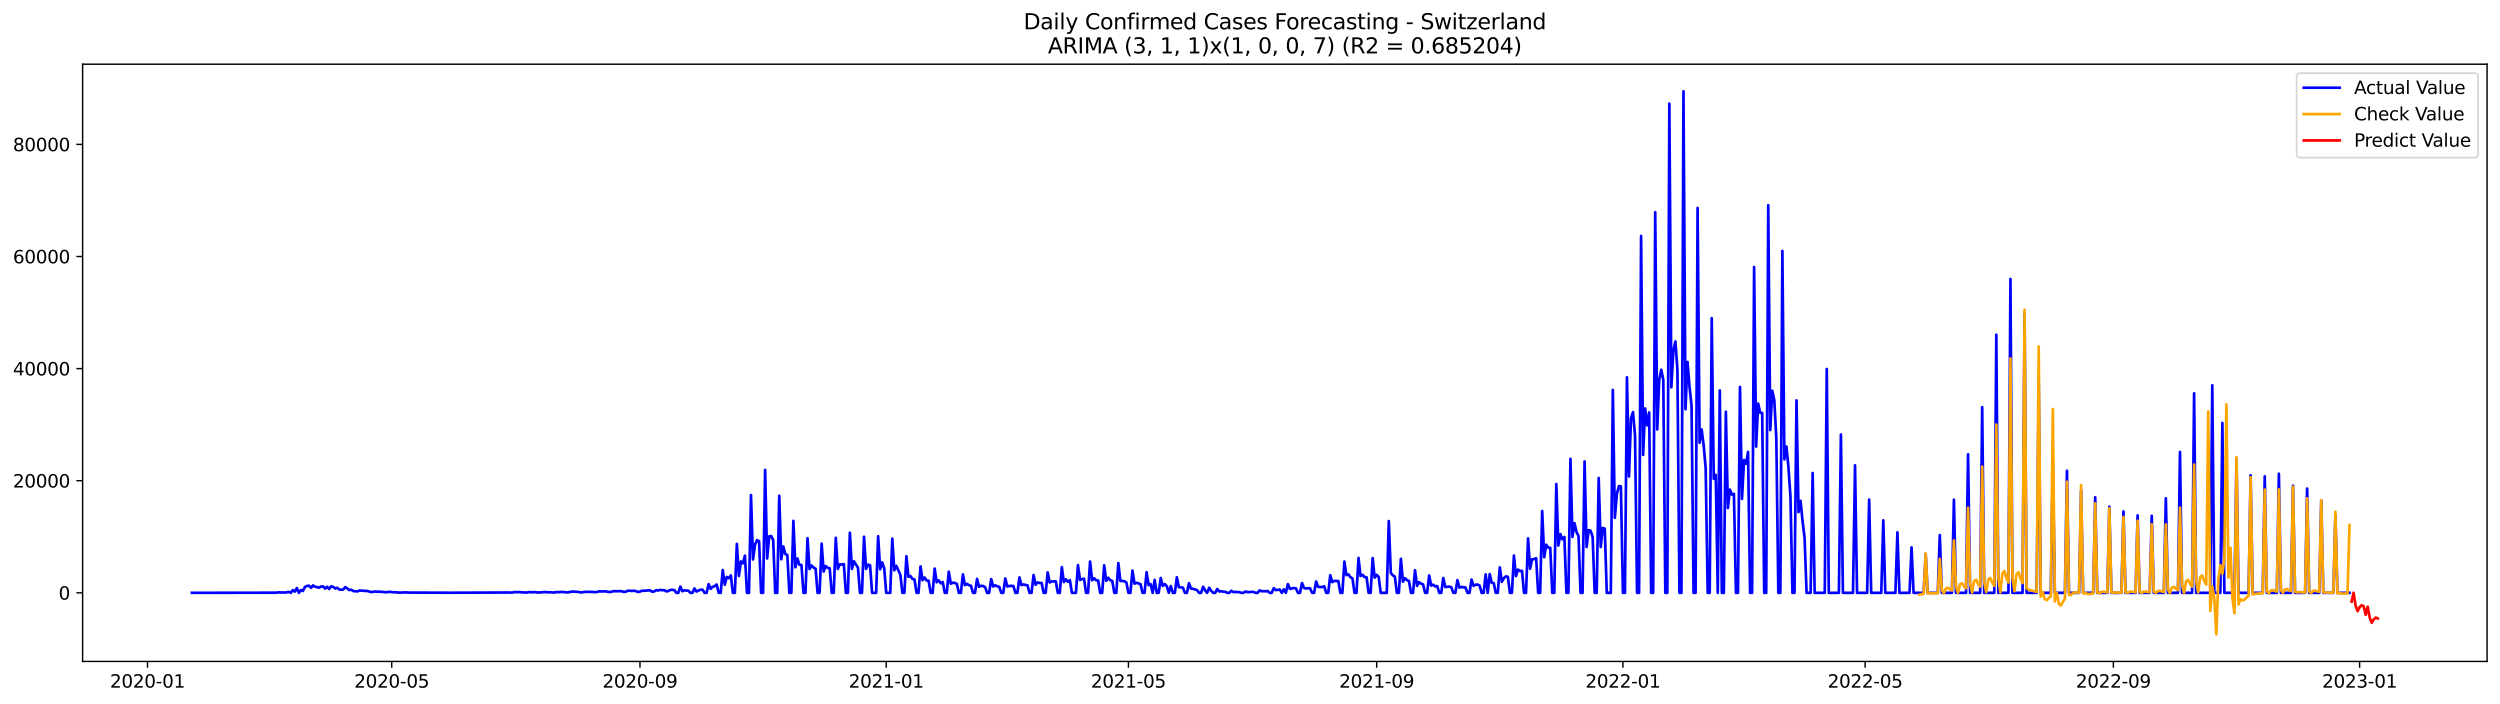 <?xml version="1.0" encoding="utf-8" standalone="no"?>
<!DOCTYPE svg PUBLIC "-//W3C//DTD SVG 1.1//EN"
  "http://www.w3.org/Graphics/SVG/1.1/DTD/svg11.dtd">
<svg xmlns:xlink="http://www.w3.org/1999/xlink" width="1392.412pt" height="392.274pt" viewBox="0 0 1392.412 392.274" xmlns="http://www.w3.org/2000/svg" version="1.1">
 <defs>
  <style type="text/css">*{stroke-linejoin: round; stroke-linecap: butt}</style>
 </defs>
 <g id="figure_1">
  <g id="patch_1">
   <path d="M 0 392.274 
L 1392.412 392.274 
L 1392.412 0 
L 0 0 
z
" style="fill: #ffffff"/>
  </g>
  <g id="axes_1">
   <g id="patch_2">
    <path d="M 46.013 368.396 
L 1385.213 368.396 
L 1385.213 35.755 
L 46.013 35.755 
z
" style="fill: #ffffff"/>
   </g>
   <g id="matplotlib.axis_1">
    <g id="xtick_1">
     <g id="line2d_1">
      <defs>
       <path id="m827936e1e2" d="M 0 0 
L 0 3.5 
" style="stroke: #000000; stroke-width: 0.8"/>
      </defs>
      <g>
       <use xlink:href="#m827936e1e2" x="82.154" y="368.396" style="stroke: #000000; stroke-width: 0.8"/>
      </g>
     </g>
     <g id="text_1">
      <!-- 2020-01 -->
      <g transform="translate(61.263 382.994)scale(0.1 -0.1)">
       <defs>
        <path id="DejaVuSans-32" d="M 1228 531 
L 3431 531 
L 3431 0 
L 469 0 
L 469 531 
Q 828 903 1448 1529 
Q 2069 2156 2228 2338 
Q 2531 2678 2651 2914 
Q 2772 3150 2772 3378 
Q 2772 3750 2511 3984 
Q 2250 4219 1831 4219 
Q 1534 4219 1204 4116 
Q 875 4013 500 3803 
L 500 4441 
Q 881 4594 1212 4672 
Q 1544 4750 1819 4750 
Q 2544 4750 2975 4387 
Q 3406 4025 3406 3419 
Q 3406 3131 3298 2873 
Q 3191 2616 2906 2266 
Q 2828 2175 2409 1742 
Q 1991 1309 1228 531 
z
" transform="scale(0.016)"/>
        <path id="DejaVuSans-30" d="M 2034 4250 
Q 1547 4250 1301 3770 
Q 1056 3291 1056 2328 
Q 1056 1369 1301 889 
Q 1547 409 2034 409 
Q 2525 409 2770 889 
Q 3016 1369 3016 2328 
Q 3016 3291 2770 3770 
Q 2525 4250 2034 4250 
z
M 2034 4750 
Q 2819 4750 3233 4129 
Q 3647 3509 3647 2328 
Q 3647 1150 3233 529 
Q 2819 -91 2034 -91 
Q 1250 -91 836 529 
Q 422 1150 422 2328 
Q 422 3509 836 4129 
Q 1250 4750 2034 4750 
z
" transform="scale(0.016)"/>
        <path id="DejaVuSans-2d" d="M 313 2009 
L 1997 2009 
L 1997 1497 
L 313 1497 
L 313 2009 
z
" transform="scale(0.016)"/>
        <path id="DejaVuSans-31" d="M 794 531 
L 1825 531 
L 1825 4091 
L 703 3866 
L 703 4441 
L 1819 4666 
L 2450 4666 
L 2450 531 
L 3481 531 
L 3481 0 
L 794 0 
L 794 531 
z
" transform="scale(0.016)"/>
       </defs>
       <use xlink:href="#DejaVuSans-32"/>
       <use xlink:href="#DejaVuSans-30" x="63.623"/>
       <use xlink:href="#DejaVuSans-32" x="127.246"/>
       <use xlink:href="#DejaVuSans-30" x="190.869"/>
       <use xlink:href="#DejaVuSans-2d" x="254.492"/>
       <use xlink:href="#DejaVuSans-30" x="290.576"/>
       <use xlink:href="#DejaVuSans-31" x="354.199"/>
      </g>
     </g>
    </g>
    <g id="xtick_2">
     <g id="line2d_2">
      <g>
       <use xlink:href="#m827936e1e2" x="218.176" y="368.396" style="stroke: #000000; stroke-width: 0.8"/>
      </g>
     </g>
     <g id="text_2">
      <!-- 2020-05 -->
      <g transform="translate(197.285 382.994)scale(0.1 -0.1)">
       <defs>
        <path id="DejaVuSans-35" d="M 691 4666 
L 3169 4666 
L 3169 4134 
L 1269 4134 
L 1269 2991 
Q 1406 3038 1543 3061 
Q 1681 3084 1819 3084 
Q 2600 3084 3056 2656 
Q 3513 2228 3513 1497 
Q 3513 744 3044 326 
Q 2575 -91 1722 -91 
Q 1428 -91 1123 -41 
Q 819 9 494 109 
L 494 744 
Q 775 591 1075 516 
Q 1375 441 1709 441 
Q 2250 441 2565 725 
Q 2881 1009 2881 1497 
Q 2881 1984 2565 2268 
Q 2250 2553 1709 2553 
Q 1456 2553 1204 2497 
Q 953 2441 691 2322 
L 691 4666 
z
" transform="scale(0.016)"/>
       </defs>
       <use xlink:href="#DejaVuSans-32"/>
       <use xlink:href="#DejaVuSans-30" x="63.623"/>
       <use xlink:href="#DejaVuSans-32" x="127.246"/>
       <use xlink:href="#DejaVuSans-30" x="190.869"/>
       <use xlink:href="#DejaVuSans-2d" x="254.492"/>
       <use xlink:href="#DejaVuSans-30" x="290.576"/>
       <use xlink:href="#DejaVuSans-35" x="354.199"/>
      </g>
     </g>
    </g>
    <g id="xtick_3">
     <g id="line2d_3">
      <g>
       <use xlink:href="#m827936e1e2" x="356.447" y="368.396" style="stroke: #000000; stroke-width: 0.8"/>
      </g>
     </g>
     <g id="text_3">
      <!-- 2020-09 -->
      <g transform="translate(335.555 382.994)scale(0.1 -0.1)">
       <defs>
        <path id="DejaVuSans-39" d="M 703 97 
L 703 672 
Q 941 559 1184 500 
Q 1428 441 1663 441 
Q 2288 441 2617 861 
Q 2947 1281 2994 2138 
Q 2813 1869 2534 1725 
Q 2256 1581 1919 1581 
Q 1219 1581 811 2004 
Q 403 2428 403 3163 
Q 403 3881 828 4315 
Q 1253 4750 1959 4750 
Q 2769 4750 3195 4129 
Q 3622 3509 3622 2328 
Q 3622 1225 3098 567 
Q 2575 -91 1691 -91 
Q 1453 -91 1209 -44 
Q 966 3 703 97 
z
M 1959 2075 
Q 2384 2075 2632 2365 
Q 2881 2656 2881 3163 
Q 2881 3666 2632 3958 
Q 2384 4250 1959 4250 
Q 1534 4250 1286 3958 
Q 1038 3666 1038 3163 
Q 1038 2656 1286 2365 
Q 1534 2075 1959 2075 
z
" transform="scale(0.016)"/>
       </defs>
       <use xlink:href="#DejaVuSans-32"/>
       <use xlink:href="#DejaVuSans-30" x="63.623"/>
       <use xlink:href="#DejaVuSans-32" x="127.246"/>
       <use xlink:href="#DejaVuSans-30" x="190.869"/>
       <use xlink:href="#DejaVuSans-2d" x="254.492"/>
       <use xlink:href="#DejaVuSans-30" x="290.576"/>
       <use xlink:href="#DejaVuSans-39" x="354.199"/>
      </g>
     </g>
    </g>
    <g id="xtick_4">
     <g id="line2d_4">
      <g>
       <use xlink:href="#m827936e1e2" x="493.593" y="368.396" style="stroke: #000000; stroke-width: 0.8"/>
      </g>
     </g>
     <g id="text_4">
      <!-- 2021-01 -->
      <g transform="translate(472.701 382.994)scale(0.1 -0.1)">
       <use xlink:href="#DejaVuSans-32"/>
       <use xlink:href="#DejaVuSans-30" x="63.623"/>
       <use xlink:href="#DejaVuSans-32" x="127.246"/>
       <use xlink:href="#DejaVuSans-31" x="190.869"/>
       <use xlink:href="#DejaVuSans-2d" x="254.492"/>
       <use xlink:href="#DejaVuSans-30" x="290.576"/>
       <use xlink:href="#DejaVuSans-31" x="354.199"/>
      </g>
     </g>
    </g>
    <g id="xtick_5">
     <g id="line2d_5">
      <g>
       <use xlink:href="#m827936e1e2" x="628.491" y="368.396" style="stroke: #000000; stroke-width: 0.8"/>
      </g>
     </g>
     <g id="text_5">
      <!-- 2021-05 -->
      <g transform="translate(607.599 382.994)scale(0.1 -0.1)">
       <use xlink:href="#DejaVuSans-32"/>
       <use xlink:href="#DejaVuSans-30" x="63.623"/>
       <use xlink:href="#DejaVuSans-32" x="127.246"/>
       <use xlink:href="#DejaVuSans-31" x="190.869"/>
       <use xlink:href="#DejaVuSans-2d" x="254.492"/>
       <use xlink:href="#DejaVuSans-30" x="290.576"/>
       <use xlink:href="#DejaVuSans-35" x="354.199"/>
      </g>
     </g>
    </g>
    <g id="xtick_6">
     <g id="line2d_6">
      <g>
       <use xlink:href="#m827936e1e2" x="766.761" y="368.396" style="stroke: #000000; stroke-width: 0.8"/>
      </g>
     </g>
     <g id="text_6">
      <!-- 2021-09 -->
      <g transform="translate(745.87 382.994)scale(0.1 -0.1)">
       <use xlink:href="#DejaVuSans-32"/>
       <use xlink:href="#DejaVuSans-30" x="63.623"/>
       <use xlink:href="#DejaVuSans-32" x="127.246"/>
       <use xlink:href="#DejaVuSans-31" x="190.869"/>
       <use xlink:href="#DejaVuSans-2d" x="254.492"/>
       <use xlink:href="#DejaVuSans-30" x="290.576"/>
       <use xlink:href="#DejaVuSans-39" x="354.199"/>
      </g>
     </g>
    </g>
    <g id="xtick_7">
     <g id="line2d_7">
      <g>
       <use xlink:href="#m827936e1e2" x="903.908" y="368.396" style="stroke: #000000; stroke-width: 0.8"/>
      </g>
     </g>
     <g id="text_7">
      <!-- 2022-01 -->
      <g transform="translate(883.016 382.994)scale(0.1 -0.1)">
       <use xlink:href="#DejaVuSans-32"/>
       <use xlink:href="#DejaVuSans-30" x="63.623"/>
       <use xlink:href="#DejaVuSans-32" x="127.246"/>
       <use xlink:href="#DejaVuSans-32" x="190.869"/>
       <use xlink:href="#DejaVuSans-2d" x="254.492"/>
       <use xlink:href="#DejaVuSans-30" x="290.576"/>
       <use xlink:href="#DejaVuSans-31" x="354.199"/>
      </g>
     </g>
    </g>
    <g id="xtick_8">
     <g id="line2d_8">
      <g>
       <use xlink:href="#m827936e1e2" x="1038.806" y="368.396" style="stroke: #000000; stroke-width: 0.8"/>
      </g>
     </g>
     <g id="text_8">
      <!-- 2022-05 -->
      <g transform="translate(1017.914 382.994)scale(0.1 -0.1)">
       <use xlink:href="#DejaVuSans-32"/>
       <use xlink:href="#DejaVuSans-30" x="63.623"/>
       <use xlink:href="#DejaVuSans-32" x="127.246"/>
       <use xlink:href="#DejaVuSans-32" x="190.869"/>
       <use xlink:href="#DejaVuSans-2d" x="254.492"/>
       <use xlink:href="#DejaVuSans-30" x="290.576"/>
       <use xlink:href="#DejaVuSans-35" x="354.199"/>
      </g>
     </g>
    </g>
    <g id="xtick_9">
     <g id="line2d_9">
      <g>
       <use xlink:href="#m827936e1e2" x="1177.076" y="368.396" style="stroke: #000000; stroke-width: 0.8"/>
      </g>
     </g>
     <g id="text_9">
      <!-- 2022-09 -->
      <g transform="translate(1156.185 382.994)scale(0.1 -0.1)">
       <use xlink:href="#DejaVuSans-32"/>
       <use xlink:href="#DejaVuSans-30" x="63.623"/>
       <use xlink:href="#DejaVuSans-32" x="127.246"/>
       <use xlink:href="#DejaVuSans-32" x="190.869"/>
       <use xlink:href="#DejaVuSans-2d" x="254.492"/>
       <use xlink:href="#DejaVuSans-30" x="290.576"/>
       <use xlink:href="#DejaVuSans-39" x="354.199"/>
      </g>
     </g>
    </g>
    <g id="xtick_10">
     <g id="line2d_10">
      <g>
       <use xlink:href="#m827936e1e2" x="1314.222" y="368.396" style="stroke: #000000; stroke-width: 0.8"/>
      </g>
     </g>
     <g id="text_10">
      <!-- 2023-01 -->
      <g transform="translate(1293.331 382.994)scale(0.1 -0.1)">
       <defs>
        <path id="DejaVuSans-33" d="M 2597 2516 
Q 3050 2419 3304 2112 
Q 3559 1806 3559 1356 
Q 3559 666 3084 287 
Q 2609 -91 1734 -91 
Q 1441 -91 1130 -33 
Q 819 25 488 141 
L 488 750 
Q 750 597 1062 519 
Q 1375 441 1716 441 
Q 2309 441 2620 675 
Q 2931 909 2931 1356 
Q 2931 1769 2642 2001 
Q 2353 2234 1838 2234 
L 1294 2234 
L 1294 2753 
L 1863 2753 
Q 2328 2753 2575 2939 
Q 2822 3125 2822 3475 
Q 2822 3834 2567 4026 
Q 2313 4219 1838 4219 
Q 1578 4219 1281 4162 
Q 984 4106 628 3988 
L 628 4550 
Q 988 4650 1302 4700 
Q 1616 4750 1894 4750 
Q 2613 4750 3031 4423 
Q 3450 4097 3450 3541 
Q 3450 3153 3228 2886 
Q 3006 2619 2597 2516 
z
" transform="scale(0.016)"/>
       </defs>
       <use xlink:href="#DejaVuSans-32"/>
       <use xlink:href="#DejaVuSans-30" x="63.623"/>
       <use xlink:href="#DejaVuSans-32" x="127.246"/>
       <use xlink:href="#DejaVuSans-33" x="190.869"/>
       <use xlink:href="#DejaVuSans-2d" x="254.492"/>
       <use xlink:href="#DejaVuSans-30" x="290.576"/>
       <use xlink:href="#DejaVuSans-31" x="354.199"/>
      </g>
     </g>
    </g>
   </g>
   <g id="matplotlib.axis_2">
    <g id="ytick_1">
     <g id="line2d_11">
      <defs>
       <path id="m76779d2f79" d="M 0 0 
L -3.5 0 
" style="stroke: #000000; stroke-width: 0.8"/>
      </defs>
      <g>
       <use xlink:href="#m76779d2f79" x="46.013" y="330.181" style="stroke: #000000; stroke-width: 0.8"/>
      </g>
     </g>
     <g id="text_11">
      <!-- 0 -->
      <g transform="translate(32.65 333.98)scale(0.1 -0.1)">
       <use xlink:href="#DejaVuSans-30"/>
      </g>
     </g>
    </g>
    <g id="ytick_2">
     <g id="line2d_12">
      <g>
       <use xlink:href="#m76779d2f79" x="46.013" y="267.74" style="stroke: #000000; stroke-width: 0.8"/>
      </g>
     </g>
     <g id="text_12">
      <!-- 20000 -->
      <g transform="translate(7.2 271.539)scale(0.1 -0.1)">
       <use xlink:href="#DejaVuSans-32"/>
       <use xlink:href="#DejaVuSans-30" x="63.623"/>
       <use xlink:href="#DejaVuSans-30" x="127.246"/>
       <use xlink:href="#DejaVuSans-30" x="190.869"/>
       <use xlink:href="#DejaVuSans-30" x="254.492"/>
      </g>
     </g>
    </g>
    <g id="ytick_3">
     <g id="line2d_13">
      <g>
       <use xlink:href="#m76779d2f79" x="46.013" y="205.299" style="stroke: #000000; stroke-width: 0.8"/>
      </g>
     </g>
     <g id="text_13">
      <!-- 40000 -->
      <g transform="translate(7.2 209.098)scale(0.1 -0.1)">
       <defs>
        <path id="DejaVuSans-34" d="M 2419 4116 
L 825 1625 
L 2419 1625 
L 2419 4116 
z
M 2253 4666 
L 3047 4666 
L 3047 1625 
L 3713 1625 
L 3713 1100 
L 3047 1100 
L 3047 0 
L 2419 0 
L 2419 1100 
L 313 1100 
L 313 1709 
L 2253 4666 
z
" transform="scale(0.016)"/>
       </defs>
       <use xlink:href="#DejaVuSans-34"/>
       <use xlink:href="#DejaVuSans-30" x="63.623"/>
       <use xlink:href="#DejaVuSans-30" x="127.246"/>
       <use xlink:href="#DejaVuSans-30" x="190.869"/>
       <use xlink:href="#DejaVuSans-30" x="254.492"/>
      </g>
     </g>
    </g>
    <g id="ytick_4">
     <g id="line2d_14">
      <g>
       <use xlink:href="#m76779d2f79" x="46.013" y="142.857" style="stroke: #000000; stroke-width: 0.8"/>
      </g>
     </g>
     <g id="text_14">
      <!-- 60000 -->
      <g transform="translate(7.2 146.657)scale(0.1 -0.1)">
       <defs>
        <path id="DejaVuSans-36" d="M 2113 2584 
Q 1688 2584 1439 2293 
Q 1191 2003 1191 1497 
Q 1191 994 1439 701 
Q 1688 409 2113 409 
Q 2538 409 2786 701 
Q 3034 994 3034 1497 
Q 3034 2003 2786 2293 
Q 2538 2584 2113 2584 
z
M 3366 4563 
L 3366 3988 
Q 3128 4100 2886 4159 
Q 2644 4219 2406 4219 
Q 1781 4219 1451 3797 
Q 1122 3375 1075 2522 
Q 1259 2794 1537 2939 
Q 1816 3084 2150 3084 
Q 2853 3084 3261 2657 
Q 3669 2231 3669 1497 
Q 3669 778 3244 343 
Q 2819 -91 2113 -91 
Q 1303 -91 875 529 
Q 447 1150 447 2328 
Q 447 3434 972 4092 
Q 1497 4750 2381 4750 
Q 2619 4750 2861 4703 
Q 3103 4656 3366 4563 
z
" transform="scale(0.016)"/>
       </defs>
       <use xlink:href="#DejaVuSans-36"/>
       <use xlink:href="#DejaVuSans-30" x="63.623"/>
       <use xlink:href="#DejaVuSans-30" x="127.246"/>
       <use xlink:href="#DejaVuSans-30" x="190.869"/>
       <use xlink:href="#DejaVuSans-30" x="254.492"/>
      </g>
     </g>
    </g>
    <g id="ytick_5">
     <g id="line2d_15">
      <g>
       <use xlink:href="#m76779d2f79" x="46.013" y="80.416" style="stroke: #000000; stroke-width: 0.8"/>
      </g>
     </g>
     <g id="text_15">
      <!-- 80000 -->
      <g transform="translate(7.2 84.216)scale(0.1 -0.1)">
       <defs>
        <path id="DejaVuSans-38" d="M 2034 2216 
Q 1584 2216 1326 1975 
Q 1069 1734 1069 1313 
Q 1069 891 1326 650 
Q 1584 409 2034 409 
Q 2484 409 2743 651 
Q 3003 894 3003 1313 
Q 3003 1734 2745 1975 
Q 2488 2216 2034 2216 
z
M 1403 2484 
Q 997 2584 770 2862 
Q 544 3141 544 3541 
Q 544 4100 942 4425 
Q 1341 4750 2034 4750 
Q 2731 4750 3128 4425 
Q 3525 4100 3525 3541 
Q 3525 3141 3298 2862 
Q 3072 2584 2669 2484 
Q 3125 2378 3379 2068 
Q 3634 1759 3634 1313 
Q 3634 634 3220 271 
Q 2806 -91 2034 -91 
Q 1263 -91 848 271 
Q 434 634 434 1313 
Q 434 1759 690 2068 
Q 947 2378 1403 2484 
z
M 1172 3481 
Q 1172 3119 1398 2916 
Q 1625 2713 2034 2713 
Q 2441 2713 2670 2916 
Q 2900 3119 2900 3481 
Q 2900 3844 2670 4047 
Q 2441 4250 2034 4250 
Q 1625 4250 1398 4047 
Q 1172 3844 1172 3481 
z
" transform="scale(0.016)"/>
       </defs>
       <use xlink:href="#DejaVuSans-38"/>
       <use xlink:href="#DejaVuSans-30" x="63.623"/>
       <use xlink:href="#DejaVuSans-30" x="127.246"/>
       <use xlink:href="#DejaVuSans-30" x="190.869"/>
       <use xlink:href="#DejaVuSans-30" x="254.492"/>
      </g>
     </g>
    </g>
   </g>
   <g id="line2d_16">
    <path d="M 106.885 330.181 
L 154.1 330.106 
L 155.224 329.869 
L 156.348 330.012 
L 157.472 329.965 
L 158.596 330.065 
L 160.844 329.678 
L 161.969 330.181 
L 163.093 328.66 
L 164.217 329.494 
L 165.341 327.555 
L 166.465 330.181 
L 167.589 328.62 
L 168.713 329.157 
L 169.838 326.912 
L 170.962 326.375 
L 172.086 326.181 
L 173.21 327.374 
L 174.334 326.057 
L 175.458 326.803 
L 176.583 326.996 
L 177.707 327.327 
L 178.831 326.693 
L 179.955 326.597 
L 181.079 327.83 
L 182.203 326.768 
L 183.327 328.048 
L 184.452 326.55 
L 185.576 326.875 
L 186.7 327.749 
L 187.824 327.374 
L 188.948 328.323 
L 190.072 328.442 
L 191.196 328.32 
L 192.321 326.974 
L 194.569 328.62 
L 195.693 328.445 
L 196.817 329.219 
L 199.066 329.407 
L 200.19 328.932 
L 201.314 328.944 
L 203.562 329.163 
L 204.686 329.132 
L 205.81 329.544 
L 206.935 329.809 
L 208.059 329.541 
L 209.183 329.469 
L 210.307 329.616 
L 211.431 329.503 
L 214.804 329.869 
L 217.052 329.622 
L 218.176 329.809 
L 221.549 329.944 
L 222.673 330.093 
L 226.045 329.928 
L 227.169 330.043 
L 229.418 330.059 
L 248.528 330.118 
L 250.776 330.128 
L 280.004 330.018 
L 283.377 329.987 
L 284.501 330.072 
L 285.625 329.987 
L 286.749 329.753 
L 287.873 329.819 
L 288.998 329.762 
L 292.37 330.034 
L 293.494 330.012 
L 294.618 329.778 
L 295.742 329.906 
L 297.991 329.784 
L 299.115 329.975 
L 301.363 329.962 
L 302.487 329.769 
L 303.611 329.737 
L 304.736 329.894 
L 306.984 329.872 
L 308.108 330.047 
L 310.356 329.741 
L 311.481 329.816 
L 312.605 329.7 
L 314.853 329.837 
L 315.977 329.978 
L 318.225 329.578 
L 319.35 329.494 
L 321.598 329.619 
L 323.846 329.975 
L 326.094 329.616 
L 330.591 329.706 
L 331.715 329.853 
L 333.964 329.325 
L 335.088 329.45 
L 336.212 329.344 
L 337.336 329.391 
L 339.584 329.781 
L 340.708 329.566 
L 341.833 329.21 
L 342.957 329.35 
L 344.081 329.225 
L 346.329 329.319 
L 347.453 329.691 
L 348.577 329.55 
L 349.702 328.985 
L 351.95 329.119 
L 353.074 329.007 
L 354.198 329.269 
L 355.322 329.672 
L 356.447 329.506 
L 357.571 329.026 
L 358.695 329.044 
L 360.943 328.854 
L 362.067 328.795 
L 363.191 329.585 
L 364.316 329.416 
L 365.44 328.717 
L 366.564 328.916 
L 367.688 328.532 
L 368.812 328.729 
L 369.936 328.698 
L 371.06 329.378 
L 372.185 329.197 
L 373.309 328.576 
L 374.433 328.526 
L 375.557 328.657 
L 376.681 330.181 
L 377.805 330.181 
L 378.93 326.762 
L 380.054 329.288 
L 381.178 328.816 
L 383.426 329.019 
L 384.55 330.181 
L 385.674 330.181 
L 386.799 327.739 
L 387.923 329.478 
L 389.047 328.898 
L 390.171 328.464 
L 391.295 328.457 
L 392.419 330.181 
L 393.543 330.181 
L 394.668 325.348 
L 395.792 327.995 
L 396.916 326.818 
L 398.04 326.522 
L 399.164 325.538 
L 400.288 330.181 
L 401.413 330.181 
L 402.537 317.48 
L 403.661 325.669 
L 404.785 321.367 
L 405.909 322.023 
L 407.033 320.487 
L 408.157 330.181 
L 409.282 330.181 
L 410.406 302.903 
L 411.53 320.79 
L 412.654 312.71 
L 413.778 313.771 
L 414.902 309.469 
L 416.027 330.181 
L 417.151 330.181 
L 418.275 275.732 
L 419.399 311.608 
L 420.523 303.281 
L 421.647 300.877 
L 422.771 301.436 
L 423.896 330.181 
L 425.02 330.181 
L 426.144 261.727 
L 427.268 311.055 
L 428.392 298.732 
L 429.516 298.561 
L 430.64 300.805 
L 431.765 330.181 
L 432.889 330.181 
L 434.013 276.141 
L 435.137 311.511 
L 436.261 304.361 
L 437.385 308.564 
L 438.51 309.141 
L 439.634 330.181 
L 440.758 330.181 
L 441.882 290.097 
L 443.006 315.944 
L 444.13 311.093 
L 445.254 314.549 
L 446.379 314.739 
L 447.503 330.181 
L 448.627 330.181 
L 449.751 299.738 
L 450.875 316.94 
L 451.999 314.958 
L 453.123 316.103 
L 454.248 316.719 
L 455.372 330.181 
L 456.496 330.181 
L 457.62 302.763 
L 458.744 318.311 
L 459.868 315.239 
L 460.993 316.272 
L 462.117 316.5 
L 463.241 330.181 
L 464.365 330.181 
L 465.489 299.557 
L 466.613 316.875 
L 467.737 314.302 
L 468.862 314.443 
L 469.986 314.146 
L 471.11 330.181 
L 472.234 330.181 
L 473.358 296.694 
L 474.482 316.847 
L 475.606 312.619 
L 477.855 316.2 
L 478.979 330.181 
L 480.103 330.181 
L 481.227 298.954 
L 482.351 316.834 
L 483.476 314.468 
L 484.6 314.889 
L 485.724 330.181 
L 487.972 330.181 
L 489.096 298.689 
L 490.22 317.078 
L 491.345 313.247 
L 492.469 316.472 
L 493.593 330.181 
L 495.841 330.181 
L 496.965 300.006 
L 498.089 317.63 
L 499.214 315.17 
L 501.462 320.131 
L 502.586 330.181 
L 503.71 330.181 
L 504.834 309.816 
L 505.959 321.28 
L 507.083 320.812 
L 508.207 322.457 
L 509.331 322.7 
L 510.455 330.181 
L 511.579 330.181 
L 512.703 315.498 
L 513.828 323.125 
L 514.952 321.667 
L 516.076 323.297 
L 517.2 323.45 
L 518.324 330.181 
L 519.448 330.181 
L 520.572 316.694 
L 521.697 324.299 
L 522.821 323.244 
L 523.945 324.876 
L 525.069 324.199 
L 526.193 330.181 
L 527.317 330.181 
L 528.442 318.395 
L 529.566 325.083 
L 530.69 324.574 
L 531.814 324.67 
L 532.938 325.235 
L 534.062 330.181 
L 535.186 330.181 
L 536.311 319.94 
L 537.435 325.925 
L 538.559 325.179 
L 539.683 325.947 
L 540.807 326.269 
L 541.931 330.181 
L 543.055 330.181 
L 544.18 322.438 
L 545.304 326.825 
L 546.428 326.269 
L 547.552 326.375 
L 548.676 326.993 
L 549.8 330.181 
L 550.925 330.181 
L 552.049 322.535 
L 553.173 326.65 
L 554.297 325.988 
L 555.421 326.531 
L 556.545 326.856 
L 557.669 330.181 
L 558.794 330.181 
L 559.918 322.188 
L 561.042 326.653 
L 562.166 326.363 
L 564.414 326.366 
L 565.538 330.181 
L 566.663 330.181 
L 567.787 321.614 
L 568.911 325.879 
L 570.035 325.526 
L 572.283 326.019 
L 573.408 330.181 
L 574.532 330.181 
L 575.656 320.284 
L 576.78 325.691 
L 577.904 324.38 
L 579.028 324.717 
L 580.152 324.723 
L 581.277 330.181 
L 582.401 330.181 
L 583.525 318.807 
L 584.649 324.424 
L 585.773 323.868 
L 588.021 323.771 
L 589.146 330.181 
L 590.27 330.181 
L 591.394 315.904 
L 592.518 324.177 
L 593.642 322.654 
L 594.766 324.037 
L 595.891 323.156 
L 597.015 330.181 
L 599.263 330.181 
L 600.387 314.783 
L 601.511 322.997 
L 602.635 322.535 
L 603.76 322.316 
L 604.884 330.181 
L 606.008 330.181 
L 607.132 312.75 
L 608.256 323.184 
L 609.38 322.06 
L 610.504 323.231 
L 611.629 323.297 
L 612.753 330.181 
L 613.877 330.181 
L 615.001 314.867 
L 616.125 323.496 
L 617.249 321.795 
L 618.374 323.109 
L 619.498 323.584 
L 620.622 330.181 
L 621.746 330.181 
L 622.87 313.593 
L 623.994 323.515 
L 625.118 323.562 
L 626.243 323.731 
L 627.367 324.464 
L 628.491 330.181 
L 629.615 330.181 
L 630.739 317.761 
L 631.863 325.083 
L 632.987 324.577 
L 635.236 325.354 
L 636.36 330.181 
L 637.484 330.181 
L 638.608 318.682 
L 639.732 325.888 
L 640.857 325.376 
L 641.981 330.181 
L 643.105 323 
L 644.229 330.181 
L 645.353 330.181 
L 646.477 321.907 
L 647.601 326.309 
L 648.726 325.329 
L 649.85 326.441 
L 650.974 330.181 
L 652.098 326.431 
L 653.222 330.181 
L 654.346 330.181 
L 655.47 321.533 
L 656.595 327.071 
L 657.719 327.084 
L 658.843 327.334 
L 659.967 330.181 
L 661.091 330.181 
L 662.215 324.82 
L 663.34 327.821 
L 664.464 327.942 
L 666.712 328.648 
L 667.836 330.181 
L 668.96 330.181 
L 670.084 326.818 
L 671.209 328.841 
L 672.333 330.181 
L 673.457 327.374 
L 674.581 329.076 
L 675.705 330.181 
L 676.829 330.181 
L 677.953 328.045 
L 679.078 329.422 
L 680.202 329.3 
L 681.326 329.575 
L 682.45 329.641 
L 683.574 330.181 
L 684.698 330.181 
L 685.823 329.035 
L 686.947 329.775 
L 688.071 329.7 
L 690.319 329.841 
L 691.443 330.181 
L 692.567 330.181 
L 693.692 329.435 
L 694.816 329.778 
L 695.94 329.778 
L 697.064 329.644 
L 698.188 329.688 
L 699.312 330.181 
L 700.436 330.181 
L 701.561 328.779 
L 702.685 329.325 
L 703.809 329.26 
L 704.933 329.344 
L 706.057 329.172 
L 707.181 330.181 
L 708.306 330.181 
L 709.43 327.614 
L 710.554 328.673 
L 712.802 328.364 
L 713.926 330.181 
L 715.05 328.248 
L 716.175 330.181 
L 717.299 325.31 
L 718.423 327.974 
L 720.671 327.493 
L 721.795 327.711 
L 722.919 330.181 
L 724.044 330.181 
L 725.168 324.73 
L 726.292 327.518 
L 727.416 327.774 
L 728.54 327.599 
L 729.664 327.683 
L 730.789 330.181 
L 731.913 330.181 
L 733.037 323.877 
L 734.161 326.875 
L 736.409 326.981 
L 737.533 326.537 
L 738.658 330.181 
L 739.782 330.181 
L 740.906 320.362 
L 742.03 324.215 
L 743.154 323.55 
L 745.402 323.625 
L 746.527 330.181 
L 747.651 330.181 
L 748.775 312.763 
L 749.899 320.34 
L 751.023 319.909 
L 752.147 321.47 
L 753.272 322.142 
L 754.396 330.181 
L 755.52 330.181 
L 756.644 310.752 
L 757.768 320.833 
L 758.892 320.153 
L 760.016 321.405 
L 761.141 321.551 
L 762.265 330.181 
L 763.389 330.181 
L 764.513 310.833 
L 765.637 321.739 
L 766.761 320.181 
L 767.885 321.355 
L 769.01 330.181 
L 772.382 330.181 
L 773.506 290.215 
L 774.63 319.094 
L 775.755 320.452 
L 776.879 321.146 
L 778.003 330.181 
L 779.127 330.181 
L 780.251 311.261 
L 781.375 323.962 
L 782.499 322.048 
L 783.624 323.103 
L 784.748 323.637 
L 785.872 330.181 
L 786.996 330.181 
L 788.12 317.59 
L 789.244 326.322 
L 790.368 324.236 
L 791.493 325.092 
L 792.617 325.485 
L 793.741 330.181 
L 794.865 330.181 
L 795.989 320.509 
L 797.113 326.166 
L 798.238 325.654 
L 799.362 326.609 
L 800.486 326.403 
L 801.61 330.181 
L 802.734 330.181 
L 803.858 321.951 
L 804.982 326.981 
L 807.231 326.669 
L 808.355 327.165 
L 809.479 330.181 
L 810.603 330.181 
L 811.727 323.106 
L 812.851 327.29 
L 813.976 326.909 
L 815.1 327.124 
L 816.224 327.202 
L 817.348 330.181 
L 818.472 330.181 
L 819.596 322.794 
L 820.721 326.306 
L 821.845 325.66 
L 822.969 325.57 
L 824.093 326.16 
L 825.217 330.181 
L 826.341 330.181 
L 827.465 319.887 
L 828.59 330.181 
L 829.714 319.766 
L 830.838 324.583 
L 831.962 324.808 
L 833.086 330.181 
L 834.21 330.181 
L 835.334 316.007 
L 836.459 324.083 
L 837.583 322.035 
L 838.707 321.011 
L 839.831 321.286 
L 840.955 330.181 
L 842.079 330.181 
L 843.204 309.429 
L 844.328 320.861 
L 845.452 317.224 
L 846.576 318.055 
L 847.7 317.924 
L 848.824 330.181 
L 849.948 330.181 
L 851.073 299.859 
L 852.197 316.765 
L 853.321 311.498 
L 854.445 311.399 
L 855.569 310.915 
L 856.693 330.181 
L 857.817 330.181 
L 858.942 284.624 
L 860.066 310.34 
L 861.19 303.369 
L 862.314 305.055 
L 863.438 305.101 
L 864.562 330.181 
L 865.687 330.181 
L 866.811 269.597 
L 867.935 303.884 
L 869.059 297.502 
L 870.183 300.378 
L 871.307 299.091 
L 872.431 330.181 
L 873.556 330.181 
L 874.68 255.579 
L 875.804 299.038 
L 876.928 291.389 
L 878.052 296.272 
L 879.176 298.542 
L 880.3 330.181 
L 881.425 330.181 
L 882.549 257 
L 883.673 304.671 
L 884.797 295.317 
L 885.921 295.598 
L 887.045 299.138 
L 888.17 330.181 
L 889.294 330.181 
L 890.418 266.219 
L 891.542 304.671 
L 892.666 294.074 
L 893.79 294.43 
L 894.914 330.181 
L 897.163 330.181 
L 898.287 217.184 
L 899.411 288.445 
L 900.535 275.12 
L 901.659 270.749 
L 902.783 270.902 
L 903.908 330.181 
L 905.032 330.181 
L 906.156 210.147 
L 907.28 265.392 
L 908.404 233.029 
L 909.528 229.52 
L 910.653 242.645 
L 911.777 330.181 
L 912.901 330.181 
L 914.025 131.415 
L 915.149 253.366 
L 916.273 227.496 
L 917.397 236.872 
L 918.522 229.704 
L 919.646 330.181 
L 920.77 330.181 
L 921.894 118.178 
L 923.018 239.17 
L 924.142 211.465 
L 925.266 205.939 
L 926.391 211.536 
L 927.515 330.181 
L 928.639 330.181 
L 929.763 57.685 
L 930.887 215.72 
L 932.011 195.299 
L 933.136 190.185 
L 934.26 206.014 
L 935.384 330.181 
L 936.508 330.181 
L 937.632 50.876 
L 938.756 227.937 
L 939.88 201.605 
L 941.005 215.47 
L 942.129 225.904 
L 943.253 330.181 
L 944.377 330.181 
L 945.501 115.845 
L 946.625 246.6 
L 947.749 239.217 
L 948.874 247.965 
L 949.998 260.784 
L 951.122 330.181 
L 952.246 330.181 
L 953.37 177.231 
L 954.494 266.716 
L 955.619 264.49 
L 956.743 330.181 
L 957.867 217.471 
L 958.991 330.181 
L 960.115 330.181 
L 961.239 229.348 
L 962.363 282.953 
L 963.488 272.676 
L 964.612 275.464 
L 965.736 275.061 
L 966.86 330.181 
L 967.984 330.181 
L 969.108 215.498 
L 970.232 277.827 
L 971.357 256.213 
L 972.481 258.299 
L 973.605 251.717 
L 974.729 330.181 
L 975.853 330.181 
L 976.977 148.724 
L 978.102 248.73 
L 979.226 224.783 
L 980.35 229.866 
L 981.474 229.994 
L 982.598 330.181 
L 983.722 330.181 
L 984.846 114.303 
L 985.971 239.538 
L 987.095 217.668 
L 988.219 222.866 
L 989.343 243.996 
L 990.467 330.181 
L 991.591 330.181 
L 992.715 139.745 
L 993.84 255.863 
L 994.964 248.723 
L 996.088 260.084 
L 997.212 276.319 
L 998.336 330.181 
L 999.46 330.181 
L 1000.585 222.982 
L 1001.709 285.211 
L 1002.833 278.939 
L 1003.957 290.228 
L 1005.081 299.553 
L 1006.205 330.181 
L 1008.454 330.181 
L 1009.578 263.431 
L 1010.702 330.181 
L 1016.323 330.181 
L 1017.447 205.527 
L 1018.571 330.181 
L 1024.192 330.181 
L 1025.316 242.017 
L 1026.44 330.181 
L 1032.061 330.181 
L 1033.185 259.176 
L 1034.309 330.181 
L 1039.93 330.181 
L 1041.054 278.267 
L 1042.178 330.181 
L 1047.799 330.181 
L 1048.923 289.816 
L 1050.047 330.181 
L 1055.668 330.181 
L 1056.792 296.519 
L 1057.916 330.181 
L 1063.537 330.181 
L 1064.661 304.839 
L 1065.785 330.181 
L 1071.406 330.181 
L 1072.53 308.539 
L 1073.654 330.181 
L 1079.275 330.181 
L 1080.399 298.039 
L 1081.523 330.181 
L 1087.144 330.181 
L 1088.268 278.311 
L 1089.392 330.181 
L 1095.013 330.181 
L 1096.137 253.004 
L 1097.261 330.181 
L 1102.882 330.181 
L 1104.006 226.794 
L 1105.131 330.181 
L 1110.751 330.181 
L 1111.875 186.429 
L 1113 330.181 
L 1118.62 330.181 
L 1119.744 155.402 
L 1120.869 330.181 
L 1126.489 330.181 
L 1127.614 174.83 
L 1128.738 330.181 
L 1134.358 330.181 
L 1135.483 212.342 
L 1136.607 330.181 
L 1142.227 330.181 
L 1143.352 257.24 
L 1144.476 330.181 
L 1150.097 330.181 
L 1151.221 262.198 
L 1152.345 330.181 
L 1157.966 330.181 
L 1159.09 273.319 
L 1160.214 330.181 
L 1165.835 330.181 
L 1166.959 276.959 
L 1168.083 330.181 
L 1173.704 330.181 
L 1174.828 282.245 
L 1175.952 330.181 
L 1181.573 330.181 
L 1182.697 284.845 
L 1183.821 330.181 
L 1189.442 330.181 
L 1190.566 287.046 
L 1191.69 330.181 
L 1197.311 330.181 
L 1198.435 287.287 
L 1199.559 330.181 
L 1205.18 330.181 
L 1206.304 277.505 
L 1207.428 330.181 
L 1213.049 330.181 
L 1214.173 251.702 
L 1215.297 330.181 
L 1220.918 330.181 
L 1222.042 219.07 
L 1223.166 330.181 
L 1231.035 330.181 
L 1232.159 214.584 
L 1233.284 330.181 
L 1236.656 330.181 
L 1237.78 235.548 
L 1238.904 330.181 
L 1244.525 330.181 
L 1245.649 255.66 
L 1246.773 330.181 
L 1252.394 330.181 
L 1253.518 264.752 
L 1254.642 330.181 
L 1260.263 330.181 
L 1261.387 265.283 
L 1262.512 330.181 
L 1268.132 330.181 
L 1269.256 263.85 
L 1270.381 330.181 
L 1276.001 330.181 
L 1277.125 270.543 
L 1278.25 330.181 
L 1283.87 330.181 
L 1284.995 272.114 
L 1286.119 330.181 
L 1291.739 330.181 
L 1292.864 278.889 
L 1293.988 330.181 
L 1299.608 330.181 
L 1300.733 287.084 
L 1301.857 330.181 
L 1308.602 330.181 
L 1308.602 330.181 
" clip-path="url(#p363dd787a5)" style="fill: none; stroke: #0000ff; stroke-width: 1.5; stroke-linecap: square"/>
   </g>
   <g id="line2d_17">
    <path d="M 1069.158 331.205 
L 1071.406 330.69 
L 1072.53 308.223 
L 1073.654 330.53 
L 1074.778 330.362 
L 1077.027 330.444 
L 1079.275 330.328 
L 1080.399 311.232 
L 1081.523 328.632 
L 1082.648 330.518 
L 1083.772 327.787 
L 1084.896 327.37 
L 1086.02 328.255 
L 1087.144 328.866 
L 1088.268 300.976 
L 1089.392 326.623 
L 1090.517 330.249 
L 1091.641 325.486 
L 1092.765 324.844 
L 1093.889 326.513 
L 1095.013 327.664 
L 1096.137 282.771 
L 1097.261 325.057 
L 1098.386 330.013 
L 1099.51 323.724 
L 1100.634 322.917 
L 1101.758 325.185 
L 1102.882 326.748 
L 1104.006 259.848 
L 1105.131 324.13 
L 1106.255 329.791 
L 1107.379 322.78 
L 1108.503 321.915 
L 1109.627 324.493 
L 1110.751 326.272 
L 1111.875 236.434 
L 1113 321.736 
L 1114.124 329.98 
L 1115.248 319.423 
L 1116.372 318.051 
L 1117.496 321.829 
L 1118.62 324.434 
L 1119.744 199.612 
L 1120.869 321.43 
L 1121.993 329.287 
L 1123.117 319.859 
L 1124.241 318.757 
L 1125.365 322.316 
L 1126.489 324.77 
L 1127.614 172.515 
L 1128.738 327.453 
L 1129.862 328.462 
L 1132.11 329.064 
L 1134.358 329.672 
L 1135.483 193.008 
L 1136.607 332.343 
L 1137.731 329.662 
L 1138.855 333.669 
L 1139.979 334.302 
L 1141.103 333.036 
L 1142.227 332.163 
L 1143.352 227.767 
L 1144.476 335.014 
L 1145.6 330.242 
L 1146.724 336.462 
L 1147.848 337.292 
L 1148.972 335.097 
L 1150.097 333.584 
L 1151.221 268.294 
L 1152.345 331.352 
L 1153.469 331.399 
L 1154.593 330.28 
L 1155.717 329.927 
L 1157.966 330.082 
L 1159.09 270.246 
L 1160.214 330.534 
L 1161.338 330.116 
L 1162.462 330.758 
L 1163.586 330.862 
L 1165.835 330.527 
L 1166.959 280.347 
L 1168.083 329.974 
L 1169.207 330.385 
L 1170.331 329.701 
L 1171.455 329.582 
L 1173.704 329.918 
L 1174.828 283.134 
L 1175.952 329.945 
L 1177.076 330.144 
L 1178.2 329.954 
L 1180.449 330.03 
L 1181.573 330.089 
L 1182.697 287.908 
L 1183.821 329.769 
L 1184.945 330.241 
L 1186.069 329.607 
L 1187.193 329.519 
L 1189.442 329.888 
L 1190.566 290.06 
L 1191.69 329.662 
L 1192.814 330.177 
L 1193.938 329.545 
L 1195.063 329.468 
L 1197.311 329.863 
L 1198.435 291.982 
L 1199.559 329.437 
L 1200.683 330.203 
L 1201.807 329.22 
L 1202.932 329.091 
L 1205.18 329.685 
L 1206.304 292.07 
L 1207.428 328.099 
L 1208.552 330.344 
L 1209.676 327.3 
L 1210.801 326.872 
L 1211.925 327.912 
L 1213.049 328.629 
L 1214.173 282.727 
L 1215.297 325.441 
L 1216.421 330.341 
L 1217.546 323.83 
L 1218.67 322.937 
L 1219.794 325.199 
L 1220.918 326.758 
L 1222.042 258.708 
L 1223.166 323.309 
L 1224.29 329.926 
L 1225.415 321.545 
L 1226.539 320.474 
L 1227.663 323.5 
L 1228.787 325.586 
L 1229.911 229.158 
L 1231.035 340.291 
L 1232.159 326.745 
L 1233.284 333.076 
L 1234.408 353.276 
L 1235.532 322.792 
L 1236.656 314.733 
L 1237.78 319.541 
L 1238.904 310.988 
L 1240.029 225.216 
L 1241.153 321.697 
L 1242.277 305.015 
L 1243.401 333.387 
L 1244.525 341.535 
L 1245.649 254.67 
L 1246.773 336.71 
L 1247.898 333.755 
L 1249.022 334.441 
L 1250.146 333.924 
L 1251.27 332.775 
L 1252.394 331.982 
L 1253.518 265.798 
L 1254.642 331.086 
L 1255.767 330.795 
L 1259.139 330.443 
L 1260.263 330.375 
L 1261.387 272.697 
L 1262.512 329.383 
L 1263.636 330.418 
L 1264.76 328.89 
L 1265.884 328.652 
L 1267.008 329.139 
L 1268.132 329.476 
L 1269.256 272.544 
L 1270.381 328.717 
L 1271.505 330.161 
L 1272.629 328.33 
L 1273.753 328.095 
L 1274.877 328.755 
L 1276.001 329.211 
L 1277.125 271.099 
L 1278.25 329.589 
L 1279.374 329.915 
L 1280.498 329.766 
L 1282.746 329.93 
L 1283.87 330.021 
L 1284.995 277.554 
L 1286.119 329.432 
L 1287.243 330.267 
L 1288.367 329.136 
L 1289.491 328.976 
L 1290.615 329.363 
L 1291.739 329.63 
L 1292.864 278.668 
L 1293.988 329.922 
L 1296.236 330.061 
L 1299.608 330.163 
L 1300.733 285.003 
L 1301.857 330.455 
L 1302.981 330.161 
L 1304.105 330.6 
L 1305.229 330.67 
L 1307.478 330.435 
L 1308.602 292.409 
L 1308.602 292.409 
" clip-path="url(#p363dd787a5)" style="fill: none; stroke: #ffa500; stroke-width: 1.5; stroke-linecap: square"/>
   </g>
   <g id="line2d_18">
    <path d="M 1309.726 335.084 
L 1310.85 330.148 
L 1311.974 337.305 
L 1313.098 340.397 
L 1314.222 338.194 
L 1315.347 337.072 
L 1316.471 337.657 
L 1317.595 342.405 
L 1318.719 337.921 
L 1319.843 344.085 
L 1320.967 346.849 
L 1322.091 344.967 
L 1323.216 343.981 
L 1324.34 344.488 
" clip-path="url(#p363dd787a5)" style="fill: none; stroke: #ff0000; stroke-width: 1.5; stroke-linecap: square"/>
   </g>
   <g id="patch_3">
    <path d="M 46.013 368.396 
L 46.013 35.755 
" style="fill: none; stroke: #000000; stroke-width: 0.8; stroke-linejoin: miter; stroke-linecap: square"/>
   </g>
   <g id="patch_4">
    <path d="M 1385.213 368.396 
L 1385.213 35.755 
" style="fill: none; stroke: #000000; stroke-width: 0.8; stroke-linejoin: miter; stroke-linecap: square"/>
   </g>
   <g id="patch_5">
    <path d="M 46.013 368.396 
L 1385.213 368.396 
" style="fill: none; stroke: #000000; stroke-width: 0.8; stroke-linejoin: miter; stroke-linecap: square"/>
   </g>
   <g id="patch_6">
    <path d="M 46.013 35.755 
L 1385.213 35.755 
" style="fill: none; stroke: #000000; stroke-width: 0.8; stroke-linejoin: miter; stroke-linecap: square"/>
   </g>
   <g id="text_16">
    <!-- Daily Confirmed Cases Forecasting - Switzerland -->
    <g transform="translate(570.114 16.318)scale(0.12 -0.12)">
     <defs>
      <path id="DejaVuSans-44" d="M 1259 4147 
L 1259 519 
L 2022 519 
Q 2988 519 3436 956 
Q 3884 1394 3884 2338 
Q 3884 3275 3436 3711 
Q 2988 4147 2022 4147 
L 1259 4147 
z
M 628 4666 
L 1925 4666 
Q 3281 4666 3915 4102 
Q 4550 3538 4550 2338 
Q 4550 1131 3912 565 
Q 3275 0 1925 0 
L 628 0 
L 628 4666 
z
" transform="scale(0.016)"/>
      <path id="DejaVuSans-61" d="M 2194 1759 
Q 1497 1759 1228 1600 
Q 959 1441 959 1056 
Q 959 750 1161 570 
Q 1363 391 1709 391 
Q 2188 391 2477 730 
Q 2766 1069 2766 1631 
L 2766 1759 
L 2194 1759 
z
M 3341 1997 
L 3341 0 
L 2766 0 
L 2766 531 
Q 2569 213 2275 61 
Q 1981 -91 1556 -91 
Q 1019 -91 701 211 
Q 384 513 384 1019 
Q 384 1609 779 1909 
Q 1175 2209 1959 2209 
L 2766 2209 
L 2766 2266 
Q 2766 2663 2505 2880 
Q 2244 3097 1772 3097 
Q 1472 3097 1187 3025 
Q 903 2953 641 2809 
L 641 3341 
Q 956 3463 1253 3523 
Q 1550 3584 1831 3584 
Q 2591 3584 2966 3190 
Q 3341 2797 3341 1997 
z
" transform="scale(0.016)"/>
      <path id="DejaVuSans-69" d="M 603 3500 
L 1178 3500 
L 1178 0 
L 603 0 
L 603 3500 
z
M 603 4863 
L 1178 4863 
L 1178 4134 
L 603 4134 
L 603 4863 
z
" transform="scale(0.016)"/>
      <path id="DejaVuSans-6c" d="M 603 4863 
L 1178 4863 
L 1178 0 
L 603 0 
L 603 4863 
z
" transform="scale(0.016)"/>
      <path id="DejaVuSans-79" d="M 2059 -325 
Q 1816 -950 1584 -1140 
Q 1353 -1331 966 -1331 
L 506 -1331 
L 506 -850 
L 844 -850 
Q 1081 -850 1212 -737 
Q 1344 -625 1503 -206 
L 1606 56 
L 191 3500 
L 800 3500 
L 1894 763 
L 2988 3500 
L 3597 3500 
L 2059 -325 
z
" transform="scale(0.016)"/>
      <path id="DejaVuSans-20" transform="scale(0.016)"/>
      <path id="DejaVuSans-43" d="M 4122 4306 
L 4122 3641 
Q 3803 3938 3442 4084 
Q 3081 4231 2675 4231 
Q 1875 4231 1450 3742 
Q 1025 3253 1025 2328 
Q 1025 1406 1450 917 
Q 1875 428 2675 428 
Q 3081 428 3442 575 
Q 3803 722 4122 1019 
L 4122 359 
Q 3791 134 3420 21 
Q 3050 -91 2638 -91 
Q 1578 -91 968 557 
Q 359 1206 359 2328 
Q 359 3453 968 4101 
Q 1578 4750 2638 4750 
Q 3056 4750 3426 4639 
Q 3797 4528 4122 4306 
z
" transform="scale(0.016)"/>
      <path id="DejaVuSans-6f" d="M 1959 3097 
Q 1497 3097 1228 2736 
Q 959 2375 959 1747 
Q 959 1119 1226 758 
Q 1494 397 1959 397 
Q 2419 397 2687 759 
Q 2956 1122 2956 1747 
Q 2956 2369 2687 2733 
Q 2419 3097 1959 3097 
z
M 1959 3584 
Q 2709 3584 3137 3096 
Q 3566 2609 3566 1747 
Q 3566 888 3137 398 
Q 2709 -91 1959 -91 
Q 1206 -91 779 398 
Q 353 888 353 1747 
Q 353 2609 779 3096 
Q 1206 3584 1959 3584 
z
" transform="scale(0.016)"/>
      <path id="DejaVuSans-6e" d="M 3513 2113 
L 3513 0 
L 2938 0 
L 2938 2094 
Q 2938 2591 2744 2837 
Q 2550 3084 2163 3084 
Q 1697 3084 1428 2787 
Q 1159 2491 1159 1978 
L 1159 0 
L 581 0 
L 581 3500 
L 1159 3500 
L 1159 2956 
Q 1366 3272 1645 3428 
Q 1925 3584 2291 3584 
Q 2894 3584 3203 3211 
Q 3513 2838 3513 2113 
z
" transform="scale(0.016)"/>
      <path id="DejaVuSans-66" d="M 2375 4863 
L 2375 4384 
L 1825 4384 
Q 1516 4384 1395 4259 
Q 1275 4134 1275 3809 
L 1275 3500 
L 2222 3500 
L 2222 3053 
L 1275 3053 
L 1275 0 
L 697 0 
L 697 3053 
L 147 3053 
L 147 3500 
L 697 3500 
L 697 3744 
Q 697 4328 969 4595 
Q 1241 4863 1831 4863 
L 2375 4863 
z
" transform="scale(0.016)"/>
      <path id="DejaVuSans-72" d="M 2631 2963 
Q 2534 3019 2420 3045 
Q 2306 3072 2169 3072 
Q 1681 3072 1420 2755 
Q 1159 2438 1159 1844 
L 1159 0 
L 581 0 
L 581 3500 
L 1159 3500 
L 1159 2956 
Q 1341 3275 1631 3429 
Q 1922 3584 2338 3584 
Q 2397 3584 2469 3576 
Q 2541 3569 2628 3553 
L 2631 2963 
z
" transform="scale(0.016)"/>
      <path id="DejaVuSans-6d" d="M 3328 2828 
Q 3544 3216 3844 3400 
Q 4144 3584 4550 3584 
Q 5097 3584 5394 3201 
Q 5691 2819 5691 2113 
L 5691 0 
L 5113 0 
L 5113 2094 
Q 5113 2597 4934 2840 
Q 4756 3084 4391 3084 
Q 3944 3084 3684 2787 
Q 3425 2491 3425 1978 
L 3425 0 
L 2847 0 
L 2847 2094 
Q 2847 2600 2669 2842 
Q 2491 3084 2119 3084 
Q 1678 3084 1418 2786 
Q 1159 2488 1159 1978 
L 1159 0 
L 581 0 
L 581 3500 
L 1159 3500 
L 1159 2956 
Q 1356 3278 1631 3431 
Q 1906 3584 2284 3584 
Q 2666 3584 2933 3390 
Q 3200 3197 3328 2828 
z
" transform="scale(0.016)"/>
      <path id="DejaVuSans-65" d="M 3597 1894 
L 3597 1613 
L 953 1613 
Q 991 1019 1311 708 
Q 1631 397 2203 397 
Q 2534 397 2845 478 
Q 3156 559 3463 722 
L 3463 178 
Q 3153 47 2828 -22 
Q 2503 -91 2169 -91 
Q 1331 -91 842 396 
Q 353 884 353 1716 
Q 353 2575 817 3079 
Q 1281 3584 2069 3584 
Q 2775 3584 3186 3129 
Q 3597 2675 3597 1894 
z
M 3022 2063 
Q 3016 2534 2758 2815 
Q 2500 3097 2075 3097 
Q 1594 3097 1305 2825 
Q 1016 2553 972 2059 
L 3022 2063 
z
" transform="scale(0.016)"/>
      <path id="DejaVuSans-64" d="M 2906 2969 
L 2906 4863 
L 3481 4863 
L 3481 0 
L 2906 0 
L 2906 525 
Q 2725 213 2448 61 
Q 2172 -91 1784 -91 
Q 1150 -91 751 415 
Q 353 922 353 1747 
Q 353 2572 751 3078 
Q 1150 3584 1784 3584 
Q 2172 3584 2448 3432 
Q 2725 3281 2906 2969 
z
M 947 1747 
Q 947 1113 1208 752 
Q 1469 391 1925 391 
Q 2381 391 2643 752 
Q 2906 1113 2906 1747 
Q 2906 2381 2643 2742 
Q 2381 3103 1925 3103 
Q 1469 3103 1208 2742 
Q 947 2381 947 1747 
z
" transform="scale(0.016)"/>
      <path id="DejaVuSans-73" d="M 2834 3397 
L 2834 2853 
Q 2591 2978 2328 3040 
Q 2066 3103 1784 3103 
Q 1356 3103 1142 2972 
Q 928 2841 928 2578 
Q 928 2378 1081 2264 
Q 1234 2150 1697 2047 
L 1894 2003 
Q 2506 1872 2764 1633 
Q 3022 1394 3022 966 
Q 3022 478 2636 193 
Q 2250 -91 1575 -91 
Q 1294 -91 989 -36 
Q 684 19 347 128 
L 347 722 
Q 666 556 975 473 
Q 1284 391 1588 391 
Q 1994 391 2212 530 
Q 2431 669 2431 922 
Q 2431 1156 2273 1281 
Q 2116 1406 1581 1522 
L 1381 1569 
Q 847 1681 609 1914 
Q 372 2147 372 2553 
Q 372 3047 722 3315 
Q 1072 3584 1716 3584 
Q 2034 3584 2315 3537 
Q 2597 3491 2834 3397 
z
" transform="scale(0.016)"/>
      <path id="DejaVuSans-46" d="M 628 4666 
L 3309 4666 
L 3309 4134 
L 1259 4134 
L 1259 2759 
L 3109 2759 
L 3109 2228 
L 1259 2228 
L 1259 0 
L 628 0 
L 628 4666 
z
" transform="scale(0.016)"/>
      <path id="DejaVuSans-63" d="M 3122 3366 
L 3122 2828 
Q 2878 2963 2633 3030 
Q 2388 3097 2138 3097 
Q 1578 3097 1268 2742 
Q 959 2388 959 1747 
Q 959 1106 1268 751 
Q 1578 397 2138 397 
Q 2388 397 2633 464 
Q 2878 531 3122 666 
L 3122 134 
Q 2881 22 2623 -34 
Q 2366 -91 2075 -91 
Q 1284 -91 818 406 
Q 353 903 353 1747 
Q 353 2603 823 3093 
Q 1294 3584 2113 3584 
Q 2378 3584 2631 3529 
Q 2884 3475 3122 3366 
z
" transform="scale(0.016)"/>
      <path id="DejaVuSans-74" d="M 1172 4494 
L 1172 3500 
L 2356 3500 
L 2356 3053 
L 1172 3053 
L 1172 1153 
Q 1172 725 1289 603 
Q 1406 481 1766 481 
L 2356 481 
L 2356 0 
L 1766 0 
Q 1100 0 847 248 
Q 594 497 594 1153 
L 594 3053 
L 172 3053 
L 172 3500 
L 594 3500 
L 594 4494 
L 1172 4494 
z
" transform="scale(0.016)"/>
      <path id="DejaVuSans-67" d="M 2906 1791 
Q 2906 2416 2648 2759 
Q 2391 3103 1925 3103 
Q 1463 3103 1205 2759 
Q 947 2416 947 1791 
Q 947 1169 1205 825 
Q 1463 481 1925 481 
Q 2391 481 2648 825 
Q 2906 1169 2906 1791 
z
M 3481 434 
Q 3481 -459 3084 -895 
Q 2688 -1331 1869 -1331 
Q 1566 -1331 1297 -1286 
Q 1028 -1241 775 -1147 
L 775 -588 
Q 1028 -725 1275 -790 
Q 1522 -856 1778 -856 
Q 2344 -856 2625 -561 
Q 2906 -266 2906 331 
L 2906 616 
Q 2728 306 2450 153 
Q 2172 0 1784 0 
Q 1141 0 747 490 
Q 353 981 353 1791 
Q 353 2603 747 3093 
Q 1141 3584 1784 3584 
Q 2172 3584 2450 3431 
Q 2728 3278 2906 2969 
L 2906 3500 
L 3481 3500 
L 3481 434 
z
" transform="scale(0.016)"/>
      <path id="DejaVuSans-53" d="M 3425 4513 
L 3425 3897 
Q 3066 4069 2747 4153 
Q 2428 4238 2131 4238 
Q 1616 4238 1336 4038 
Q 1056 3838 1056 3469 
Q 1056 3159 1242 3001 
Q 1428 2844 1947 2747 
L 2328 2669 
Q 3034 2534 3370 2195 
Q 3706 1856 3706 1288 
Q 3706 609 3251 259 
Q 2797 -91 1919 -91 
Q 1588 -91 1214 -16 
Q 841 59 441 206 
L 441 856 
Q 825 641 1194 531 
Q 1563 422 1919 422 
Q 2459 422 2753 634 
Q 3047 847 3047 1241 
Q 3047 1584 2836 1778 
Q 2625 1972 2144 2069 
L 1759 2144 
Q 1053 2284 737 2584 
Q 422 2884 422 3419 
Q 422 4038 858 4394 
Q 1294 4750 2059 4750 
Q 2388 4750 2728 4690 
Q 3069 4631 3425 4513 
z
" transform="scale(0.016)"/>
      <path id="DejaVuSans-77" d="M 269 3500 
L 844 3500 
L 1563 769 
L 2278 3500 
L 2956 3500 
L 3675 769 
L 4391 3500 
L 4966 3500 
L 4050 0 
L 3372 0 
L 2619 2869 
L 1863 0 
L 1184 0 
L 269 3500 
z
" transform="scale(0.016)"/>
      <path id="DejaVuSans-7a" d="M 353 3500 
L 3084 3500 
L 3084 2975 
L 922 459 
L 3084 459 
L 3084 0 
L 275 0 
L 275 525 
L 2438 3041 
L 353 3041 
L 353 3500 
z
" transform="scale(0.016)"/>
     </defs>
     <use xlink:href="#DejaVuSans-44"/>
     <use xlink:href="#DejaVuSans-61" x="77.002"/>
     <use xlink:href="#DejaVuSans-69" x="138.281"/>
     <use xlink:href="#DejaVuSans-6c" x="166.064"/>
     <use xlink:href="#DejaVuSans-79" x="193.848"/>
     <use xlink:href="#DejaVuSans-20" x="253.027"/>
     <use xlink:href="#DejaVuSans-43" x="284.814"/>
     <use xlink:href="#DejaVuSans-6f" x="354.639"/>
     <use xlink:href="#DejaVuSans-6e" x="415.82"/>
     <use xlink:href="#DejaVuSans-66" x="479.199"/>
     <use xlink:href="#DejaVuSans-69" x="514.404"/>
     <use xlink:href="#DejaVuSans-72" x="542.188"/>
     <use xlink:href="#DejaVuSans-6d" x="581.551"/>
     <use xlink:href="#DejaVuSans-65" x="678.963"/>
     <use xlink:href="#DejaVuSans-64" x="740.486"/>
     <use xlink:href="#DejaVuSans-20" x="803.963"/>
     <use xlink:href="#DejaVuSans-43" x="835.75"/>
     <use xlink:href="#DejaVuSans-61" x="905.574"/>
     <use xlink:href="#DejaVuSans-73" x="966.854"/>
     <use xlink:href="#DejaVuSans-65" x="1018.953"/>
     <use xlink:href="#DejaVuSans-73" x="1080.477"/>
     <use xlink:href="#DejaVuSans-20" x="1132.576"/>
     <use xlink:href="#DejaVuSans-46" x="1164.363"/>
     <use xlink:href="#DejaVuSans-6f" x="1218.258"/>
     <use xlink:href="#DejaVuSans-72" x="1279.439"/>
     <use xlink:href="#DejaVuSans-65" x="1318.303"/>
     <use xlink:href="#DejaVuSans-63" x="1379.826"/>
     <use xlink:href="#DejaVuSans-61" x="1434.807"/>
     <use xlink:href="#DejaVuSans-73" x="1496.086"/>
     <use xlink:href="#DejaVuSans-74" x="1548.186"/>
     <use xlink:href="#DejaVuSans-69" x="1587.395"/>
     <use xlink:href="#DejaVuSans-6e" x="1615.178"/>
     <use xlink:href="#DejaVuSans-67" x="1678.557"/>
     <use xlink:href="#DejaVuSans-20" x="1742.033"/>
     <use xlink:href="#DejaVuSans-2d" x="1773.82"/>
     <use xlink:href="#DejaVuSans-20" x="1809.904"/>
     <use xlink:href="#DejaVuSans-53" x="1841.691"/>
     <use xlink:href="#DejaVuSans-77" x="1905.168"/>
     <use xlink:href="#DejaVuSans-69" x="1986.955"/>
     <use xlink:href="#DejaVuSans-74" x="2014.738"/>
     <use xlink:href="#DejaVuSans-7a" x="2053.947"/>
     <use xlink:href="#DejaVuSans-65" x="2106.438"/>
     <use xlink:href="#DejaVuSans-72" x="2167.961"/>
     <use xlink:href="#DejaVuSans-6c" x="2209.074"/>
     <use xlink:href="#DejaVuSans-61" x="2236.857"/>
     <use xlink:href="#DejaVuSans-6e" x="2298.137"/>
     <use xlink:href="#DejaVuSans-64" x="2361.516"/>
    </g>
    <!-- ARIMA (3, 1, 1)x(1, 0, 0, 7) (R2 = 0.685204) -->
    <g transform="translate(583.628 29.756)scale(0.12 -0.12)">
     <defs>
      <path id="DejaVuSans-41" d="M 2188 4044 
L 1331 1722 
L 3047 1722 
L 2188 4044 
z
M 1831 4666 
L 2547 4666 
L 4325 0 
L 3669 0 
L 3244 1197 
L 1141 1197 
L 716 0 
L 50 0 
L 1831 4666 
z
" transform="scale(0.016)"/>
      <path id="DejaVuSans-52" d="M 2841 2188 
Q 3044 2119 3236 1894 
Q 3428 1669 3622 1275 
L 4263 0 
L 3584 0 
L 2988 1197 
Q 2756 1666 2539 1819 
Q 2322 1972 1947 1972 
L 1259 1972 
L 1259 0 
L 628 0 
L 628 4666 
L 2053 4666 
Q 2853 4666 3247 4331 
Q 3641 3997 3641 3322 
Q 3641 2881 3436 2590 
Q 3231 2300 2841 2188 
z
M 1259 4147 
L 1259 2491 
L 2053 2491 
Q 2509 2491 2742 2702 
Q 2975 2913 2975 3322 
Q 2975 3731 2742 3939 
Q 2509 4147 2053 4147 
L 1259 4147 
z
" transform="scale(0.016)"/>
      <path id="DejaVuSans-49" d="M 628 4666 
L 1259 4666 
L 1259 0 
L 628 0 
L 628 4666 
z
" transform="scale(0.016)"/>
      <path id="DejaVuSans-4d" d="M 628 4666 
L 1569 4666 
L 2759 1491 
L 3956 4666 
L 4897 4666 
L 4897 0 
L 4281 0 
L 4281 4097 
L 3078 897 
L 2444 897 
L 1241 4097 
L 1241 0 
L 628 0 
L 628 4666 
z
" transform="scale(0.016)"/>
      <path id="DejaVuSans-28" d="M 1984 4856 
Q 1566 4138 1362 3434 
Q 1159 2731 1159 2009 
Q 1159 1288 1364 580 
Q 1569 -128 1984 -844 
L 1484 -844 
Q 1016 -109 783 600 
Q 550 1309 550 2009 
Q 550 2706 781 3412 
Q 1013 4119 1484 4856 
L 1984 4856 
z
" transform="scale(0.016)"/>
      <path id="DejaVuSans-2c" d="M 750 794 
L 1409 794 
L 1409 256 
L 897 -744 
L 494 -744 
L 750 256 
L 750 794 
z
" transform="scale(0.016)"/>
      <path id="DejaVuSans-29" d="M 513 4856 
L 1013 4856 
Q 1481 4119 1714 3412 
Q 1947 2706 1947 2009 
Q 1947 1309 1714 600 
Q 1481 -109 1013 -844 
L 513 -844 
Q 928 -128 1133 580 
Q 1338 1288 1338 2009 
Q 1338 2731 1133 3434 
Q 928 4138 513 4856 
z
" transform="scale(0.016)"/>
      <path id="DejaVuSans-78" d="M 3513 3500 
L 2247 1797 
L 3578 0 
L 2900 0 
L 1881 1375 
L 863 0 
L 184 0 
L 1544 1831 
L 300 3500 
L 978 3500 
L 1906 2253 
L 2834 3500 
L 3513 3500 
z
" transform="scale(0.016)"/>
      <path id="DejaVuSans-37" d="M 525 4666 
L 3525 4666 
L 3525 4397 
L 1831 0 
L 1172 0 
L 2766 4134 
L 525 4134 
L 525 4666 
z
" transform="scale(0.016)"/>
      <path id="DejaVuSans-3d" d="M 678 2906 
L 4684 2906 
L 4684 2381 
L 678 2381 
L 678 2906 
z
M 678 1631 
L 4684 1631 
L 4684 1100 
L 678 1100 
L 678 1631 
z
" transform="scale(0.016)"/>
      <path id="DejaVuSans-2e" d="M 684 794 
L 1344 794 
L 1344 0 
L 684 0 
L 684 794 
z
" transform="scale(0.016)"/>
     </defs>
     <use xlink:href="#DejaVuSans-41"/>
     <use xlink:href="#DejaVuSans-52" x="68.408"/>
     <use xlink:href="#DejaVuSans-49" x="137.891"/>
     <use xlink:href="#DejaVuSans-4d" x="167.383"/>
     <use xlink:href="#DejaVuSans-41" x="253.662"/>
     <use xlink:href="#DejaVuSans-20" x="322.07"/>
     <use xlink:href="#DejaVuSans-28" x="353.857"/>
     <use xlink:href="#DejaVuSans-33" x="392.871"/>
     <use xlink:href="#DejaVuSans-2c" x="456.494"/>
     <use xlink:href="#DejaVuSans-20" x="488.281"/>
     <use xlink:href="#DejaVuSans-31" x="520.068"/>
     <use xlink:href="#DejaVuSans-2c" x="583.691"/>
     <use xlink:href="#DejaVuSans-20" x="615.479"/>
     <use xlink:href="#DejaVuSans-31" x="647.266"/>
     <use xlink:href="#DejaVuSans-29" x="710.889"/>
     <use xlink:href="#DejaVuSans-78" x="749.902"/>
     <use xlink:href="#DejaVuSans-28" x="809.082"/>
     <use xlink:href="#DejaVuSans-31" x="848.096"/>
     <use xlink:href="#DejaVuSans-2c" x="911.719"/>
     <use xlink:href="#DejaVuSans-20" x="943.506"/>
     <use xlink:href="#DejaVuSans-30" x="975.293"/>
     <use xlink:href="#DejaVuSans-2c" x="1038.916"/>
     <use xlink:href="#DejaVuSans-20" x="1070.703"/>
     <use xlink:href="#DejaVuSans-30" x="1102.49"/>
     <use xlink:href="#DejaVuSans-2c" x="1166.113"/>
     <use xlink:href="#DejaVuSans-20" x="1197.9"/>
     <use xlink:href="#DejaVuSans-37" x="1229.688"/>
     <use xlink:href="#DejaVuSans-29" x="1293.311"/>
     <use xlink:href="#DejaVuSans-20" x="1332.324"/>
     <use xlink:href="#DejaVuSans-28" x="1364.111"/>
     <use xlink:href="#DejaVuSans-52" x="1403.125"/>
     <use xlink:href="#DejaVuSans-32" x="1472.607"/>
     <use xlink:href="#DejaVuSans-20" x="1536.23"/>
     <use xlink:href="#DejaVuSans-3d" x="1568.018"/>
     <use xlink:href="#DejaVuSans-20" x="1651.807"/>
     <use xlink:href="#DejaVuSans-30" x="1683.594"/>
     <use xlink:href="#DejaVuSans-2e" x="1747.217"/>
     <use xlink:href="#DejaVuSans-36" x="1779.004"/>
     <use xlink:href="#DejaVuSans-38" x="1842.627"/>
     <use xlink:href="#DejaVuSans-35" x="1906.25"/>
     <use xlink:href="#DejaVuSans-32" x="1969.873"/>
     <use xlink:href="#DejaVuSans-30" x="2033.496"/>
     <use xlink:href="#DejaVuSans-34" x="2097.119"/>
     <use xlink:href="#DejaVuSans-29" x="2160.742"/>
    </g>
   </g>
   <g id="legend_1">
    <g id="patch_7">
     <path d="M 1281.133 87.79 
L 1378.213 87.79 
Q 1380.213 87.79 1380.213 85.79 
L 1380.213 42.755 
Q 1380.213 40.755 1378.213 40.755 
L 1281.133 40.755 
Q 1279.133 40.755 1279.133 42.755 
L 1279.133 85.79 
Q 1279.133 87.79 1281.133 87.79 
z
" style="fill: #ffffff; opacity: 0.8; stroke: #cccccc; stroke-linejoin: miter"/>
    </g>
    <g id="line2d_19">
     <path d="M 1283.133 48.854 
L 1293.133 48.854 
L 1303.133 48.854 
" style="fill: none; stroke: #0000ff; stroke-width: 1.5; stroke-linecap: square"/>
    </g>
    <g id="text_17">
     <!-- Actual Value -->
     <g transform="translate(1311.133 52.354)scale(0.1 -0.1)">
      <defs>
       <path id="DejaVuSans-75" d="M 544 1381 
L 544 3500 
L 1119 3500 
L 1119 1403 
Q 1119 906 1312 657 
Q 1506 409 1894 409 
Q 2359 409 2629 706 
Q 2900 1003 2900 1516 
L 2900 3500 
L 3475 3500 
L 3475 0 
L 2900 0 
L 2900 538 
Q 2691 219 2414 64 
Q 2138 -91 1772 -91 
Q 1169 -91 856 284 
Q 544 659 544 1381 
z
M 1991 3584 
L 1991 3584 
z
" transform="scale(0.016)"/>
       <path id="DejaVuSans-56" d="M 1831 0 
L 50 4666 
L 709 4666 
L 2188 738 
L 3669 4666 
L 4325 4666 
L 2547 0 
L 1831 0 
z
" transform="scale(0.016)"/>
      </defs>
      <use xlink:href="#DejaVuSans-41"/>
      <use xlink:href="#DejaVuSans-63" x="66.658"/>
      <use xlink:href="#DejaVuSans-74" x="121.639"/>
      <use xlink:href="#DejaVuSans-75" x="160.848"/>
      <use xlink:href="#DejaVuSans-61" x="224.227"/>
      <use xlink:href="#DejaVuSans-6c" x="285.506"/>
      <use xlink:href="#DejaVuSans-20" x="313.289"/>
      <use xlink:href="#DejaVuSans-56" x="345.076"/>
      <use xlink:href="#DejaVuSans-61" x="405.734"/>
      <use xlink:href="#DejaVuSans-6c" x="467.014"/>
      <use xlink:href="#DejaVuSans-75" x="494.797"/>
      <use xlink:href="#DejaVuSans-65" x="558.176"/>
     </g>
    </g>
    <g id="line2d_20">
     <path d="M 1283.133 63.532 
L 1293.133 63.532 
L 1303.133 63.532 
" style="fill: none; stroke: #ffa500; stroke-width: 1.5; stroke-linecap: square"/>
    </g>
    <g id="text_18">
     <!-- Check Value -->
     <g transform="translate(1311.133 67.032)scale(0.1 -0.1)">
      <defs>
       <path id="DejaVuSans-68" d="M 3513 2113 
L 3513 0 
L 2938 0 
L 2938 2094 
Q 2938 2591 2744 2837 
Q 2550 3084 2163 3084 
Q 1697 3084 1428 2787 
Q 1159 2491 1159 1978 
L 1159 0 
L 581 0 
L 581 4863 
L 1159 4863 
L 1159 2956 
Q 1366 3272 1645 3428 
Q 1925 3584 2291 3584 
Q 2894 3584 3203 3211 
Q 3513 2838 3513 2113 
z
" transform="scale(0.016)"/>
       <path id="DejaVuSans-6b" d="M 581 4863 
L 1159 4863 
L 1159 1991 
L 2875 3500 
L 3609 3500 
L 1753 1863 
L 3688 0 
L 2938 0 
L 1159 1709 
L 1159 0 
L 581 0 
L 581 4863 
z
" transform="scale(0.016)"/>
      </defs>
      <use xlink:href="#DejaVuSans-43"/>
      <use xlink:href="#DejaVuSans-68" x="69.824"/>
      <use xlink:href="#DejaVuSans-65" x="133.203"/>
      <use xlink:href="#DejaVuSans-63" x="194.727"/>
      <use xlink:href="#DejaVuSans-6b" x="249.707"/>
      <use xlink:href="#DejaVuSans-20" x="307.617"/>
      <use xlink:href="#DejaVuSans-56" x="339.404"/>
      <use xlink:href="#DejaVuSans-61" x="400.062"/>
      <use xlink:href="#DejaVuSans-6c" x="461.342"/>
      <use xlink:href="#DejaVuSans-75" x="489.125"/>
      <use xlink:href="#DejaVuSans-65" x="552.504"/>
     </g>
    </g>
    <g id="line2d_21">
     <path d="M 1283.133 78.21 
L 1293.133 78.21 
L 1303.133 78.21 
" style="fill: none; stroke: #ff0000; stroke-width: 1.5; stroke-linecap: square"/>
    </g>
    <g id="text_19">
     <!-- Predict Value -->
     <g transform="translate(1311.133 81.71)scale(0.1 -0.1)">
      <defs>
       <path id="DejaVuSans-50" d="M 1259 4147 
L 1259 2394 
L 2053 2394 
Q 2494 2394 2734 2622 
Q 2975 2850 2975 3272 
Q 2975 3691 2734 3919 
Q 2494 4147 2053 4147 
L 1259 4147 
z
M 628 4666 
L 2053 4666 
Q 2838 4666 3239 4311 
Q 3641 3956 3641 3272 
Q 3641 2581 3239 2228 
Q 2838 1875 2053 1875 
L 1259 1875 
L 1259 0 
L 628 0 
L 628 4666 
z
" transform="scale(0.016)"/>
      </defs>
      <use xlink:href="#DejaVuSans-50"/>
      <use xlink:href="#DejaVuSans-72" x="58.553"/>
      <use xlink:href="#DejaVuSans-65" x="97.416"/>
      <use xlink:href="#DejaVuSans-64" x="158.939"/>
      <use xlink:href="#DejaVuSans-69" x="222.416"/>
      <use xlink:href="#DejaVuSans-63" x="250.199"/>
      <use xlink:href="#DejaVuSans-74" x="305.18"/>
      <use xlink:href="#DejaVuSans-20" x="344.389"/>
      <use xlink:href="#DejaVuSans-56" x="376.176"/>
      <use xlink:href="#DejaVuSans-61" x="436.834"/>
      <use xlink:href="#DejaVuSans-6c" x="498.113"/>
      <use xlink:href="#DejaVuSans-75" x="525.896"/>
      <use xlink:href="#DejaVuSans-65" x="589.275"/>
     </g>
    </g>
   </g>
  </g>
 </g>
 <defs>
  <clipPath id="p363dd787a5">
   <rect x="46.013" y="35.755" width="1339.2" height="332.64"/>
  </clipPath>
 </defs>
</svg>
